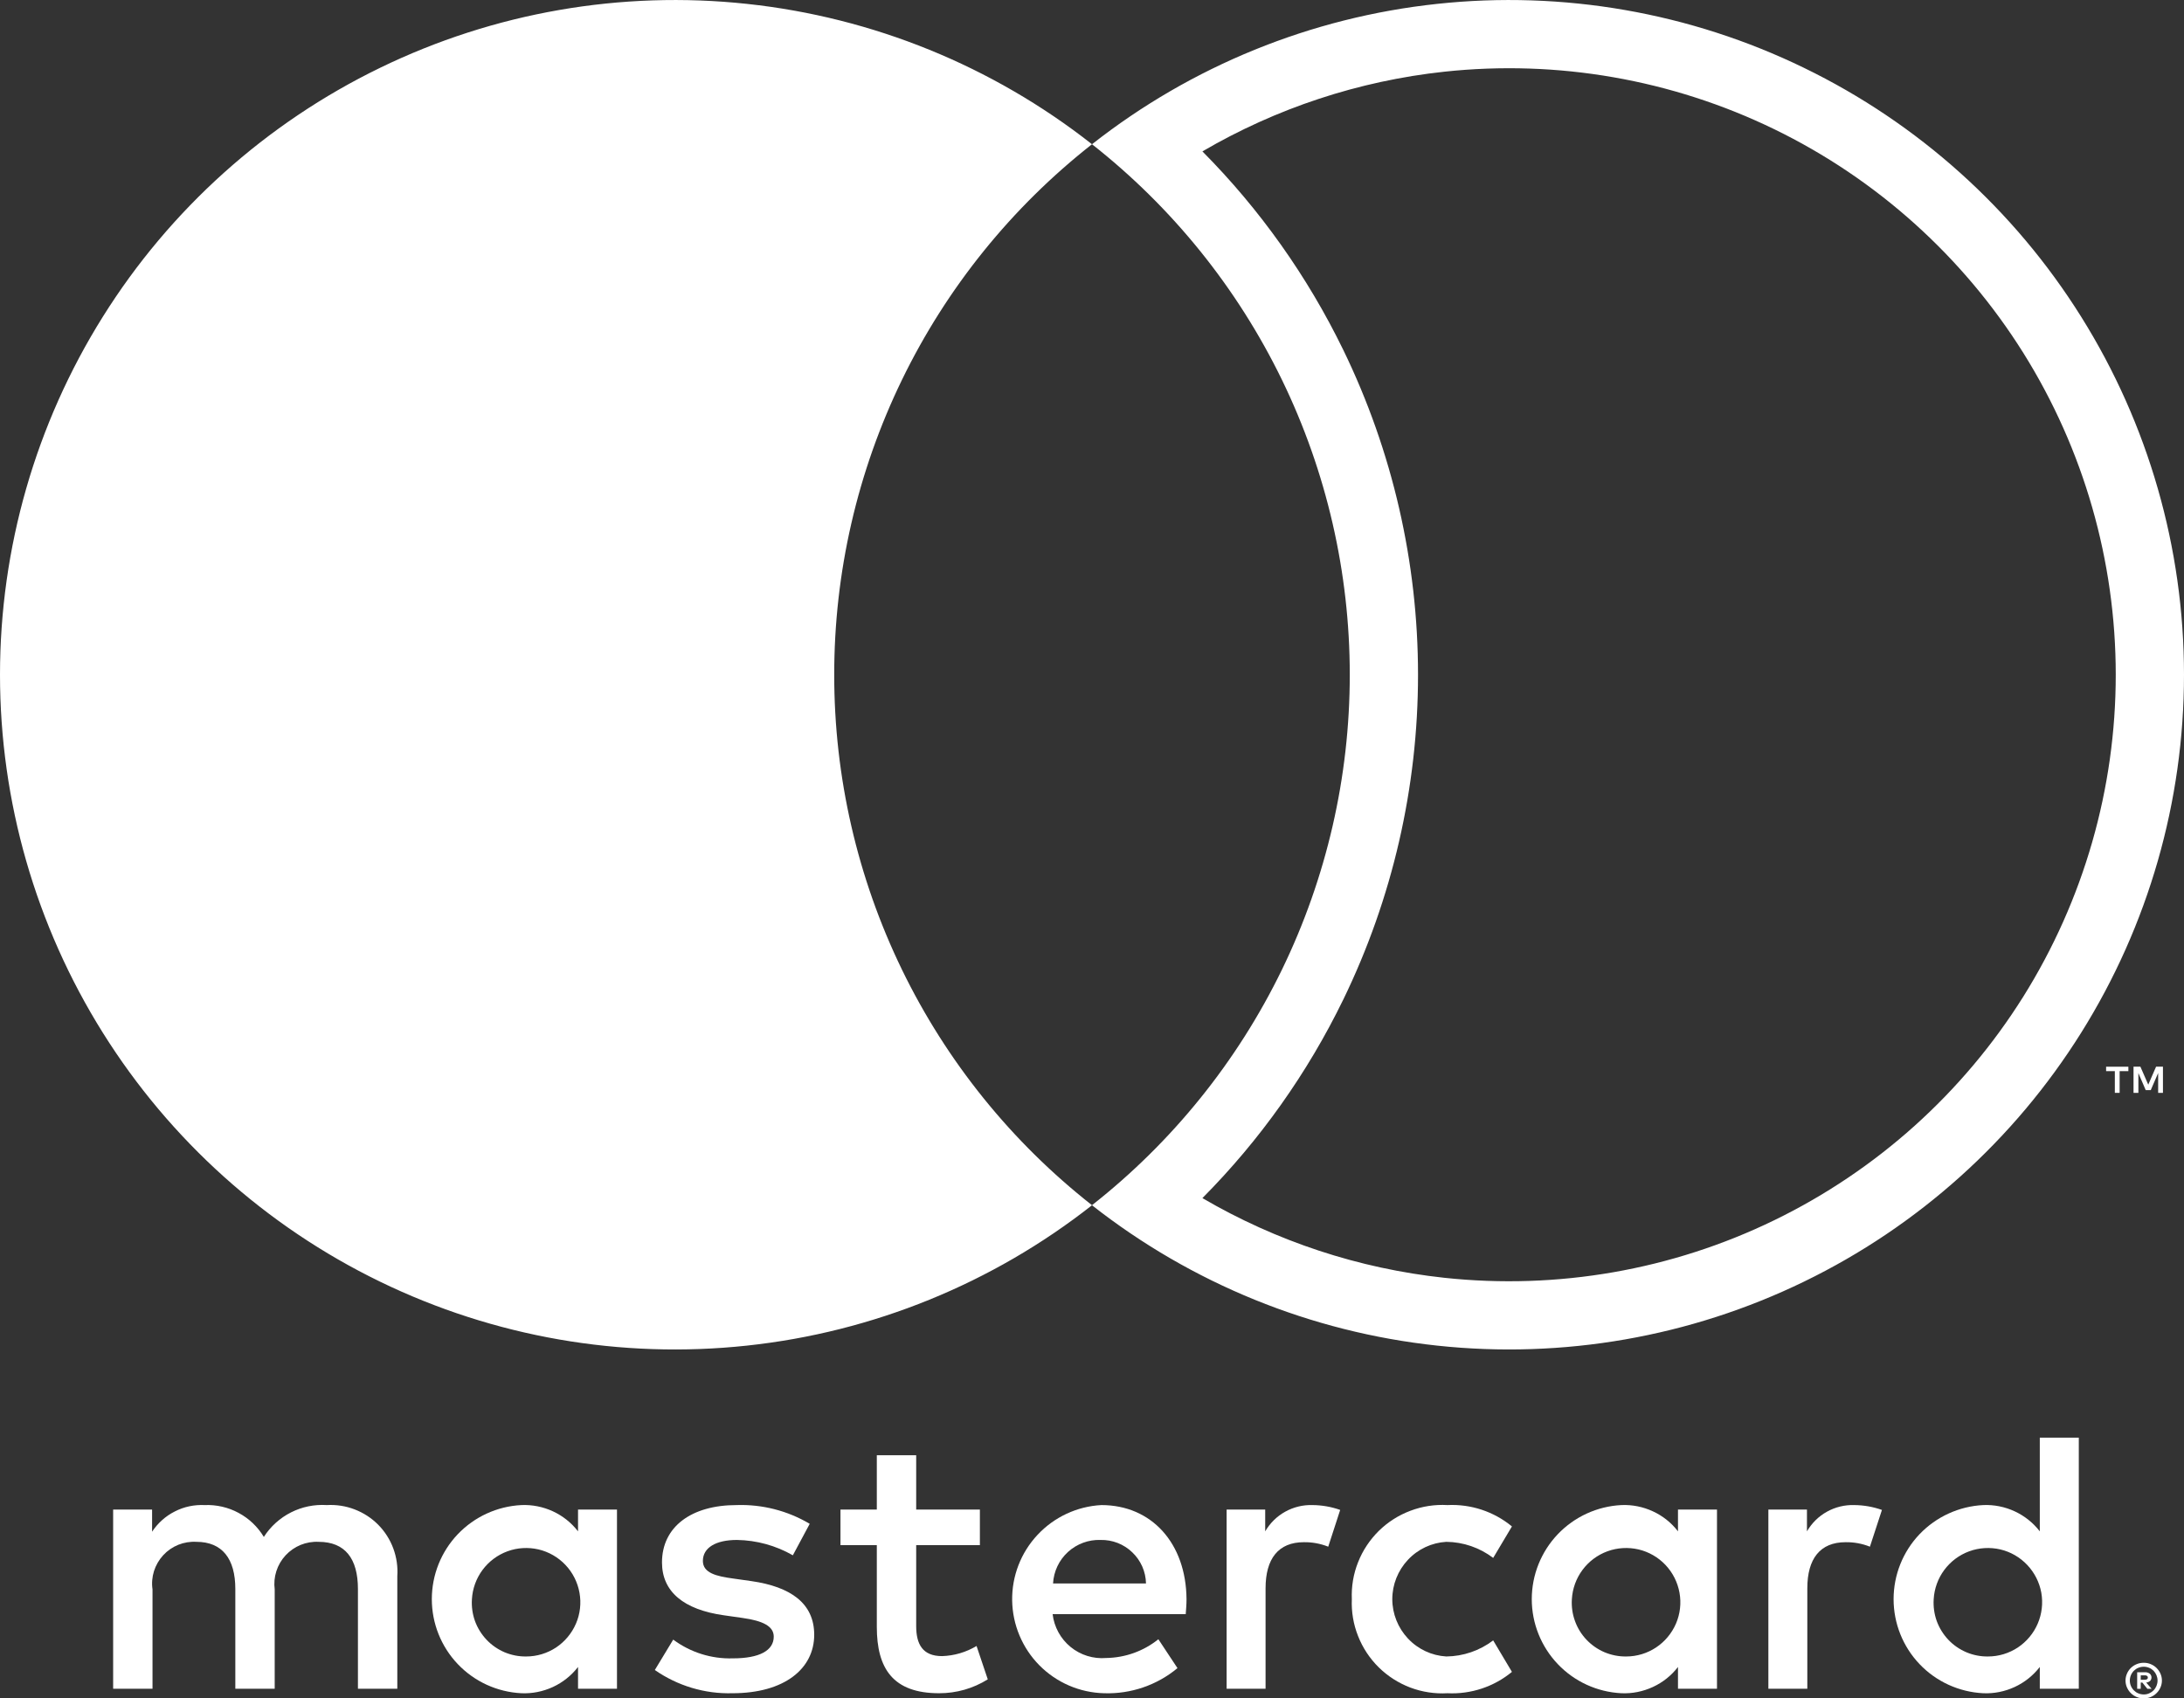 <svg width="36" height="28" viewBox="0 0 36 28" fill="none" xmlns="http://www.w3.org/2000/svg">
<rect x="0" y="0" width="36" height="28" fill="#333333" stroke="none"/>
<path fill-rule="evenodd" clip-rule="evenodd" d="M18 19.87C16.359 21.16 14.388 21.962 12.313 22.184C10.237 22.407 8.141 22.042 6.263 21.129C4.385 20.217 2.802 18.795 1.695 17.026C0.587 15.256 0 13.211 0 11.124C0 9.037 0.587 6.992 1.695 5.222C2.802 3.453 4.385 2.031 6.263 1.119C8.141 0.206 10.237 -0.159 12.313 0.064C14.388 0.286 16.359 1.088 18 2.378C19.641 1.088 21.612 0.286 23.688 0.064C25.764 -0.159 27.86 0.206 29.737 1.119C31.615 2.031 33.198 3.453 34.305 5.222C35.413 6.992 36 9.037 36 11.124C36 13.211 35.413 15.256 34.305 17.026C33.198 18.795 31.615 20.217 29.737 21.129C27.86 22.041 25.764 22.407 23.688 22.184C21.612 21.962 19.642 21.16 18 19.87ZM13.751 11.124C13.75 9.439 14.132 7.777 14.868 6.261C15.604 4.746 16.675 3.418 18 2.378C19.324 3.419 20.395 4.748 21.131 6.262C21.867 7.777 22.249 9.44 22.249 11.124C22.249 12.808 21.867 14.47 21.131 15.986C20.395 17.5 19.324 18.828 18 19.869C16.675 18.829 15.604 17.502 14.868 15.987C14.132 14.471 13.75 12.809 13.751 11.124ZM19.82 19.752C21.037 20.464 22.396 20.914 23.808 21.066C25.674 21.266 27.558 20.938 29.246 20.117C30.933 19.297 32.356 18.019 33.352 16.429C34.347 14.838 34.875 13 34.875 11.124C34.875 9.248 34.347 7.409 33.352 5.819C32.356 4.229 30.933 2.95 29.246 2.13C27.558 1.31 25.674 0.982 23.808 1.182C22.396 1.334 21.037 1.784 19.82 2.496C20.767 3.45 21.552 4.556 22.143 5.771C22.953 7.439 23.374 9.269 23.374 11.124C23.374 12.979 22.953 14.809 22.143 16.477C21.552 17.692 20.767 18.798 19.82 19.752Z" fill="white"/>
<path d="M34.939 17.659V18.017H34.86V17.659H34.716V17.586H35.083V17.659H34.939Z" fill="white"/>
<path d="M35.653 17.585V18.017H35.574V17.69L35.452 17.972H35.369L35.248 17.691V18.017H35.168V17.585H35.281L35.411 17.882L35.54 17.585H35.653Z" fill="white"/>
<path d="M6.549 25.987V27.841H5.9V26.197C5.9 25.697 5.69 25.419 5.251 25.419C5.15 25.414 5.048 25.432 4.954 25.47C4.86 25.509 4.776 25.568 4.707 25.642C4.638 25.717 4.586 25.806 4.555 25.903C4.524 26 4.515 26.102 4.528 26.203V27.841H3.879V26.197C3.879 25.697 3.663 25.419 3.237 25.419C3.135 25.413 3.033 25.43 2.938 25.468C2.844 25.506 2.759 25.565 2.69 25.64C2.621 25.715 2.569 25.805 2.538 25.902C2.508 25.999 2.499 26.102 2.514 26.203V27.841H1.865V24.887H2.507V25.252C2.601 25.11 2.73 24.994 2.882 24.918C3.033 24.84 3.203 24.805 3.373 24.813C3.567 24.805 3.761 24.849 3.933 24.942C4.105 25.034 4.248 25.171 4.349 25.338C4.459 25.166 4.614 25.026 4.796 24.934C4.979 24.841 5.183 24.8 5.387 24.813C5.543 24.804 5.699 24.828 5.845 24.884C5.991 24.94 6.124 25.026 6.234 25.137C6.344 25.248 6.429 25.382 6.483 25.528C6.537 25.675 6.56 25.831 6.549 25.987Z" fill="white"/>
<path d="M15.102 24.887H16.152V25.474H15.102V26.809C15.102 27.105 15.207 27.303 15.528 27.303C15.729 27.297 15.925 27.239 16.097 27.136L16.282 27.686C16.041 27.837 15.763 27.916 15.479 27.915C14.719 27.915 14.453 27.507 14.453 26.821V25.474H13.854V24.887H14.453V23.991H15.102V24.887Z" fill="white"/>
<path d="M21.185 24.922C21.322 24.846 21.477 24.808 21.634 24.813C21.79 24.814 21.945 24.841 22.091 24.893L21.894 25.499C21.766 25.448 21.629 25.423 21.492 25.425C21.072 25.425 20.861 25.697 20.861 26.185V27.841H20.219V24.887H20.855V25.246C20.934 25.11 21.048 24.998 21.185 24.922Z" fill="white"/>
<path d="M12.142 24.813C12.565 24.799 12.983 24.906 13.347 25.122L13.069 25.641C12.788 25.48 12.471 25.393 12.148 25.388C11.796 25.388 11.586 25.517 11.586 25.734C11.586 25.932 11.808 25.987 12.086 26.024L12.389 26.067C13.032 26.16 13.421 26.432 13.421 26.951C13.421 27.513 12.927 27.915 12.074 27.915C11.617 27.928 11.169 27.793 10.794 27.532L11.097 27.031C11.381 27.242 11.727 27.351 12.08 27.34C12.519 27.34 12.754 27.211 12.754 26.982C12.754 26.815 12.587 26.722 12.234 26.673L11.932 26.63C11.27 26.537 10.912 26.241 10.912 25.759C10.912 25.172 11.394 24.813 12.142 24.813Z" fill="white"/>
<path d="M30.115 24.922C30.252 24.846 30.407 24.808 30.564 24.813C30.72 24.814 30.875 24.841 31.021 24.893L30.823 25.499C30.696 25.448 30.559 25.423 30.422 25.425C30.002 25.425 29.791 25.697 29.791 26.185V27.841H29.149V24.887H29.785V25.246C29.864 25.11 29.978 24.998 30.115 24.922Z" fill="white"/>
<path d="M22.386 26.973C22.309 26.78 22.274 26.572 22.283 26.364C22.274 26.156 22.309 25.948 22.386 25.755C22.462 25.561 22.579 25.386 22.727 25.239C22.876 25.093 23.053 24.98 23.248 24.907C23.443 24.833 23.651 24.801 23.859 24.813C24.245 24.794 24.624 24.919 24.922 25.165L24.613 25.684C24.39 25.515 24.12 25.422 23.84 25.419C23.599 25.433 23.373 25.539 23.208 25.715C23.043 25.891 22.95 26.123 22.95 26.364C22.95 26.605 23.043 26.837 23.208 27.013C23.373 27.189 23.599 27.295 23.84 27.309C24.12 27.306 24.39 27.213 24.613 27.044L24.922 27.563C24.624 27.809 24.245 27.934 23.859 27.915C23.651 27.927 23.443 27.895 23.248 27.822C23.053 27.748 22.876 27.635 22.727 27.489C22.579 27.343 22.462 27.167 22.386 26.973Z" fill="white"/>
<path fill-rule="evenodd" clip-rule="evenodd" d="M28.302 24.887V27.841H27.659V27.482C27.55 27.624 27.408 27.737 27.245 27.812C27.083 27.887 26.905 27.923 26.726 27.915C26.328 27.895 25.953 27.724 25.678 27.435C25.403 27.146 25.249 26.763 25.249 26.364C25.249 25.965 25.403 25.582 25.678 25.293C25.953 25.005 26.328 24.833 26.726 24.813C26.905 24.805 27.083 24.841 27.245 24.916C27.408 24.991 27.55 25.104 27.659 25.246V24.887H28.302ZM26.085 25.882C25.981 26.022 25.92 26.19 25.91 26.364C25.902 26.486 25.919 26.609 25.961 26.724C26.002 26.839 26.067 26.944 26.151 27.033C26.236 27.122 26.337 27.192 26.45 27.24C26.563 27.287 26.684 27.311 26.807 27.309C26.981 27.309 27.152 27.257 27.297 27.161C27.443 27.064 27.557 26.927 27.626 26.767C27.695 26.607 27.715 26.429 27.684 26.258C27.653 26.086 27.573 25.927 27.453 25.8C27.333 25.673 27.178 25.584 27.008 25.544C26.838 25.505 26.66 25.515 26.496 25.575C26.332 25.635 26.189 25.742 26.085 25.882Z" fill="white"/>
<path fill-rule="evenodd" clip-rule="evenodd" d="M17.103 25.303C17.377 25.01 17.754 24.834 18.155 24.813C18.983 24.813 19.551 25.443 19.558 26.364C19.558 26.451 19.551 26.531 19.545 26.611H17.351C17.376 26.823 17.482 27.017 17.647 27.152C17.812 27.287 18.023 27.352 18.235 27.334C18.548 27.329 18.85 27.221 19.094 27.025L19.409 27.501C19.07 27.783 18.639 27.93 18.198 27.915C17.797 27.905 17.415 27.74 17.133 27.455C16.851 27.17 16.69 26.786 16.684 26.385C16.678 25.984 16.828 25.596 17.103 25.303ZM18.664 25.592C18.524 25.457 18.337 25.384 18.142 25.388C17.944 25.381 17.751 25.452 17.604 25.586C17.457 25.72 17.369 25.906 17.358 26.105H18.89C18.886 25.91 18.805 25.726 18.664 25.592Z" fill="white"/>
<path fill-rule="evenodd" clip-rule="evenodd" d="M34.266 23.701V27.841H33.623V27.482C33.513 27.624 33.371 27.737 33.209 27.812C33.047 27.887 32.869 27.923 32.69 27.915C32.292 27.895 31.916 27.724 31.641 27.435C31.366 27.146 31.213 26.763 31.213 26.364C31.213 25.965 31.366 25.582 31.641 25.293C31.916 25.005 32.292 24.833 32.69 24.813C32.869 24.805 33.047 24.841 33.209 24.916C33.371 24.991 33.513 25.104 33.623 25.246V23.701H34.266ZM32.049 25.882C31.945 26.022 31.884 26.19 31.874 26.364C31.866 26.486 31.883 26.609 31.924 26.724C31.966 26.839 32.031 26.944 32.115 27.033C32.199 27.122 32.301 27.192 32.414 27.24C32.526 27.287 32.648 27.311 32.77 27.309C32.945 27.309 33.115 27.257 33.261 27.161C33.406 27.064 33.521 26.927 33.589 26.767C33.658 26.607 33.678 26.429 33.648 26.258C33.617 26.086 33.536 25.927 33.416 25.8C33.296 25.673 33.142 25.584 32.972 25.544C32.802 25.505 32.624 25.515 32.46 25.575C32.296 25.635 32.153 25.742 32.049 25.882Z" fill="white"/>
<path fill-rule="evenodd" clip-rule="evenodd" d="M35.435 27.592C35.412 27.575 35.383 27.567 35.354 27.569H35.228V27.842H35.287V27.739H35.313L35.396 27.842H35.466L35.377 27.739C35.401 27.737 35.423 27.728 35.441 27.712C35.449 27.705 35.454 27.696 35.458 27.686C35.462 27.677 35.464 27.666 35.464 27.656C35.464 27.644 35.462 27.632 35.457 27.621C35.452 27.61 35.445 27.6 35.435 27.592ZM35.287 27.693V27.62H35.354C35.367 27.619 35.379 27.622 35.39 27.629C35.395 27.632 35.398 27.636 35.401 27.641C35.403 27.645 35.404 27.651 35.404 27.656C35.404 27.661 35.403 27.667 35.401 27.672C35.4 27.674 35.398 27.676 35.397 27.678C35.395 27.68 35.393 27.682 35.39 27.684C35.379 27.69 35.367 27.693 35.354 27.693H35.287Z" fill="white"/>
<path fill-rule="evenodd" clip-rule="evenodd" d="M35.453 27.436C35.416 27.42 35.377 27.413 35.337 27.413C35.296 27.413 35.256 27.42 35.219 27.436C35.183 27.45 35.151 27.472 35.123 27.499C35.096 27.526 35.075 27.557 35.06 27.592C35.044 27.628 35.036 27.667 35.036 27.706C35.036 27.745 35.044 27.784 35.06 27.82C35.083 27.874 35.122 27.92 35.171 27.952C35.221 27.984 35.278 28.001 35.337 28C35.377 28 35.417 27.992 35.453 27.977C35.489 27.962 35.521 27.94 35.548 27.913C35.575 27.887 35.597 27.855 35.612 27.82C35.628 27.784 35.636 27.745 35.636 27.706C35.636 27.667 35.628 27.628 35.612 27.592C35.597 27.557 35.575 27.526 35.548 27.499C35.521 27.472 35.489 27.451 35.453 27.436ZM35.426 27.917C35.398 27.929 35.367 27.936 35.337 27.935C35.306 27.935 35.275 27.929 35.247 27.917C35.219 27.906 35.195 27.889 35.174 27.868C35.131 27.825 35.107 27.767 35.107 27.706C35.107 27.646 35.131 27.587 35.174 27.544C35.195 27.524 35.219 27.507 35.247 27.496C35.275 27.484 35.306 27.478 35.337 27.478C35.367 27.478 35.398 27.484 35.426 27.496C35.453 27.507 35.477 27.524 35.498 27.544C35.54 27.588 35.564 27.646 35.564 27.706C35.564 27.767 35.54 27.825 35.498 27.868C35.477 27.889 35.452 27.906 35.426 27.917Z" fill="white"/>
<path fill-rule="evenodd" clip-rule="evenodd" d="M10.17 24.887V27.841H9.528V27.482C9.418 27.624 9.276 27.737 9.114 27.812C8.951 27.887 8.773 27.923 8.594 27.915C8.196 27.895 7.821 27.724 7.546 27.435C7.271 27.146 7.118 26.763 7.118 26.364C7.118 25.965 7.271 25.582 7.546 25.293C7.821 25.005 8.196 24.833 8.594 24.813C8.773 24.805 8.951 24.841 9.114 24.916C9.276 24.991 9.418 25.104 9.528 25.246V24.887H10.17ZM7.954 25.882C7.85 26.022 7.789 26.19 7.779 26.364C7.771 26.486 7.788 26.609 7.829 26.724C7.871 26.839 7.936 26.944 8.02 27.033C8.104 27.122 8.206 27.192 8.318 27.24C8.431 27.287 8.552 27.311 8.675 27.309C8.849 27.309 9.02 27.257 9.166 27.161C9.311 27.064 9.425 26.927 9.494 26.767C9.563 26.607 9.583 26.43 9.552 26.258C9.521 26.086 9.441 25.927 9.321 25.8C9.201 25.673 9.046 25.584 8.876 25.544C8.706 25.505 8.528 25.515 8.365 25.575C8.201 25.635 8.058 25.742 7.954 25.882Z" fill="white"/>
</svg>
